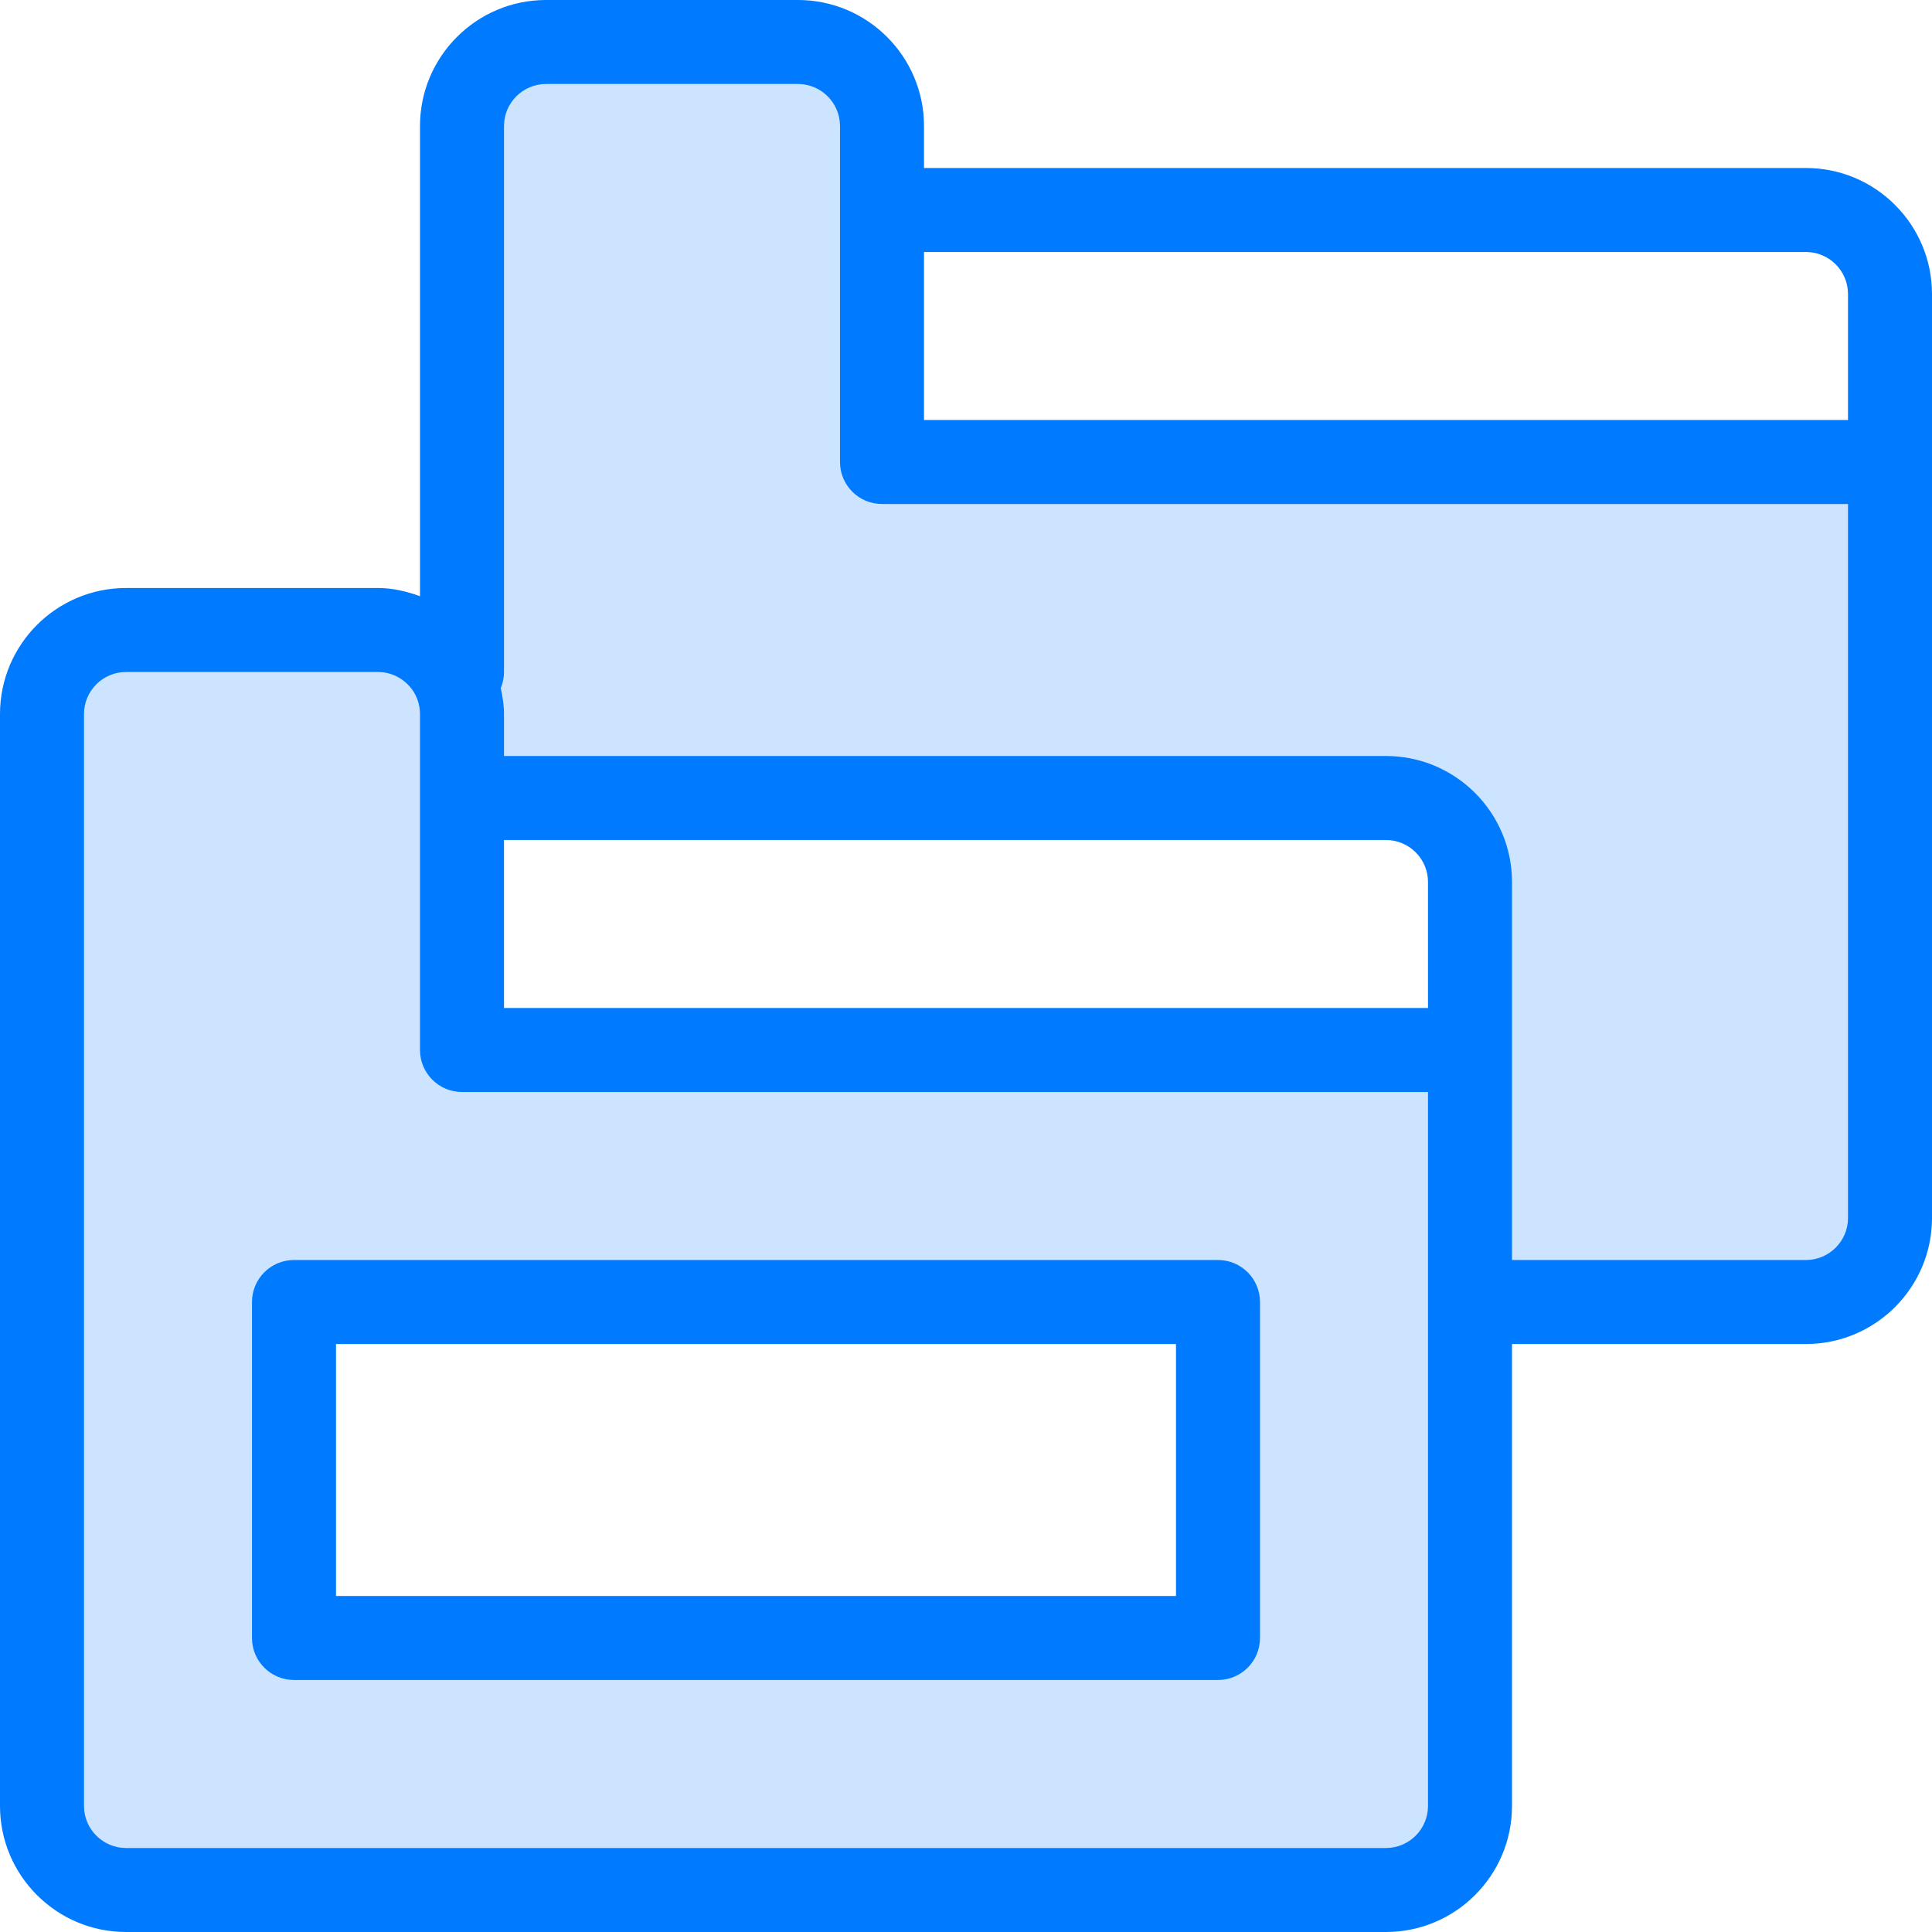 <?xml version="1.0" encoding="iso-8859-1"?>
<!-- Generator: Adobe Illustrator 19.0.0, SVG Export Plug-In . SVG Version: 6.00 Build 0)  -->
<svg version="1.1" id="Capa_1" xmlns="http://www.w3.org/2000/svg" xmlns:xlink="http://www.w3.org/1999/xlink" x="0px" y="0px"
	 viewBox="0 0 368 368" style="enable-background:new 0 0 368 368;" xml:space="preserve">
<g>
	<path style="fill:#CCE4FF;" d="M360,88v144c0,8.8-7.2,16-16,16h-64v-48v-32c0-8.8-7.2-16-16-16H88v-16c0-2.72-0.72-5.36-1.92-7.6
		L88,128V24c0-8.8,7.2-16,16-16h48c8.8,0,16,7.2,16,16v16v48H360z"/>
	<path style="fill:#CCE4FF;" d="M280,248v96c0,8.8-7.2,16-16,16H24c-8.8,0-16-7.2-16-16V136c0-8.8,7.2-16,16-16h48
		c6.08,0,11.36,3.44,14.08,8.4c1.2,2.24,1.92,4.88,1.92,7.6v16v48h192V248z M232,312v-64H56v64H232z"/>
</g>
<g>
	<path style="fill:#007AFF;" d="M344,32H176v-8c0-13.232-10.768-24-24-24h-48C90.768,0,80,10.768,80,24v89.56
		c-2.552-0.92-5.208-1.56-8-1.56H24c-13.232,0-24,10.768-24,24v208c0,13.232,10.768,24,24,24h240c13.232,0,24-10.768,24-24v-88h56
		c13.232,0,24-10.768,24-24V56C368,42.768,357.232,32,344,32z M344,48c4.408,0,8,3.592,8,8v24H176V48H344z M272,192H96v-32h168
		c4.408,0,8,3.592,8,8V192z M272,344c0,4.408-3.592,8-8,8H24c-4.408,0-8-3.592-8-8V136c0-4.408,3.592-8,8-8h48
		c2.92,0,5.632,1.624,7.024,4.176C79.656,133.344,80,134.704,80,136v16v48c0,4.416,3.584,8,8,8h184V344z M344,240h-56v-72
		c0-13.232-10.768-24-24-24H96v-8c0-1.656-0.272-3.304-0.616-4.936C95.776,130.12,96,129.088,96,128V24c0-4.408,3.592-8,8-8h48
		c4.408,0,8,3.592,8,8v16v48c0,4.416,3.584,8,8,8h184v136C352,236.408,348.408,240,344,240z"/>
	<path style="fill:#007AFF;" d="M232,240H56c-4.416,0-8,3.584-8,8v64c0,4.416,3.584,8,8,8h176c4.416,0,8-3.584,8-8v-64
		C240,243.584,236.416,240,232,240z M224,304H64v-48h160V304z"/>
</g>
<g>
</g>
<g>
</g>
<g>
</g>
<g>
</g>
<g>
</g>
<g>
</g>
<g>
</g>
<g>
</g>
<g>
</g>
<g>
</g>
<g>
</g>
<g>
</g>
<g>
</g>
<g>
</g>
<g>
</g>
</svg>
